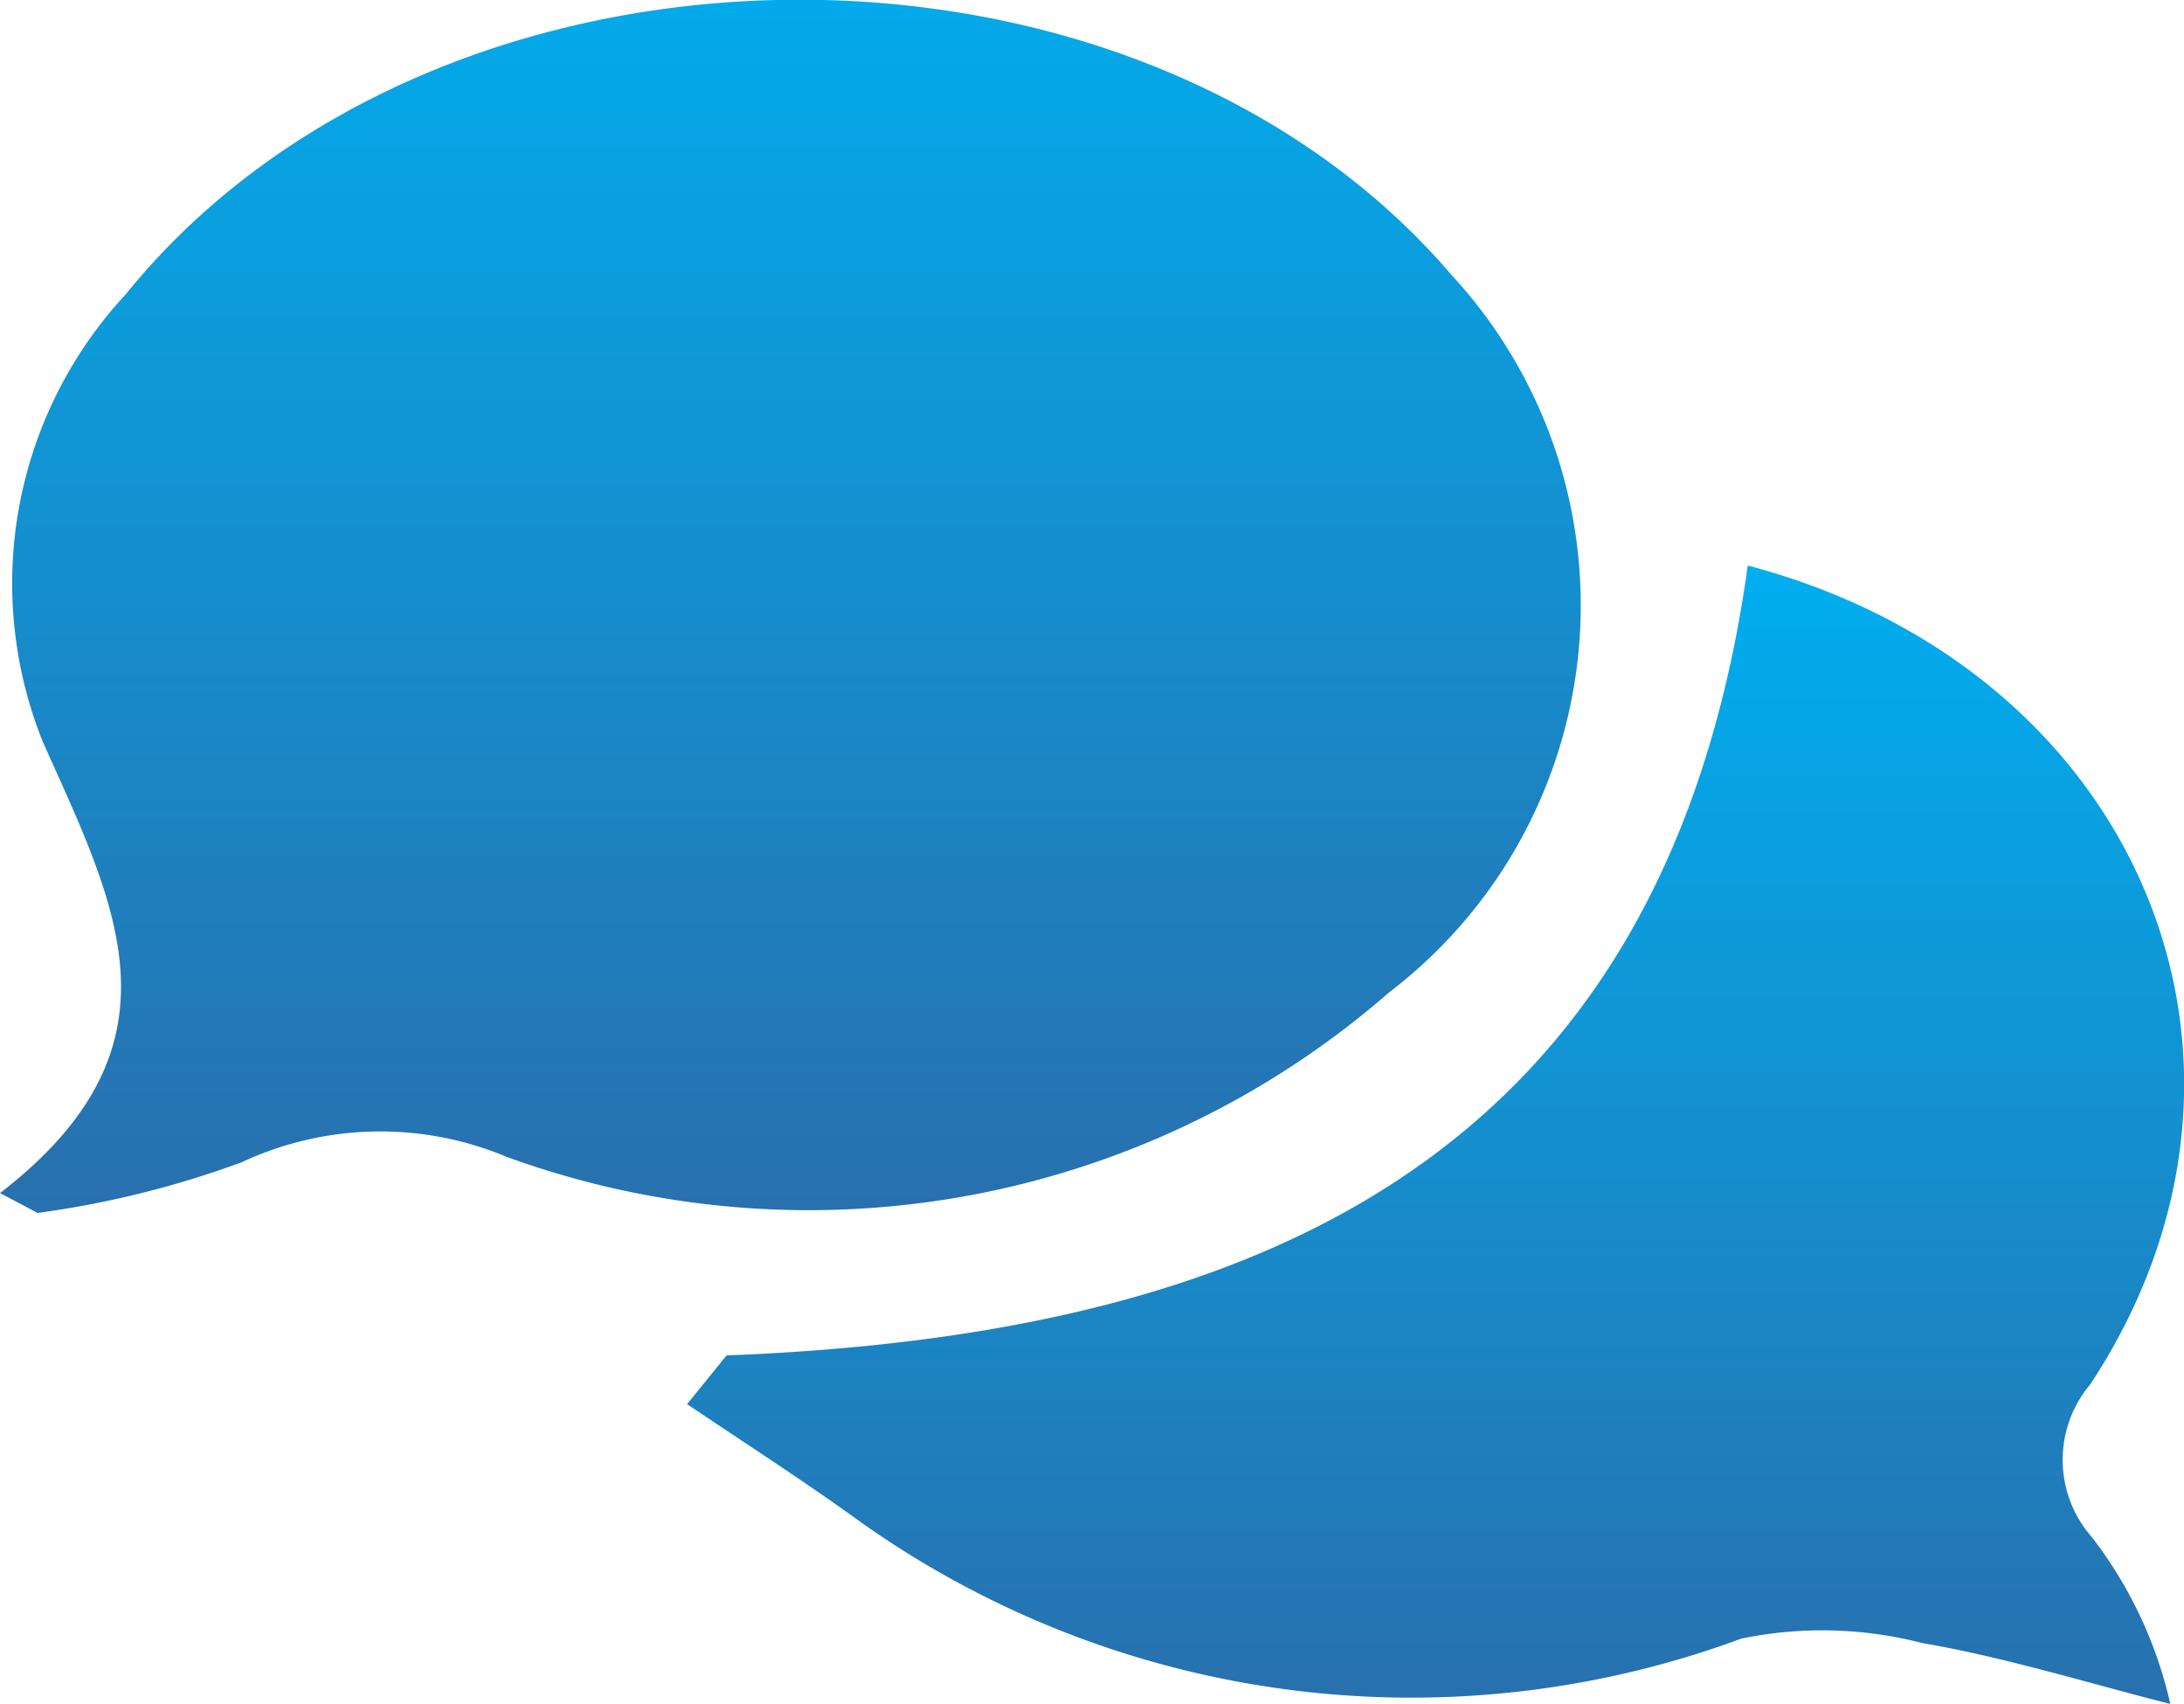 <svg id="message" xmlns="http://www.w3.org/2000/svg" xmlns:xlink="http://www.w3.org/1999/xlink" width="29.513" height="23.016" viewBox="0 0 29.513 23.016">
  <defs>
    <linearGradient id="linear-gradient" x1="0.5" x2="0.5" y2="1" gradientUnits="objectBoundingBox">
      <stop offset="0" stop-color="#00aeef"/>
      <stop offset="1" stop-color="#2970ae"/>
    </linearGradient>
  </defs>
  <path id="Path_45512" data-name="Path 45512" d="M-194.415,94.065c2.595-2,1.558-3.9.577-6.1a5.738,5.738,0,0,1,1.122-6.042c4.2-5.191,13.579-5.332,17.92-.257a6.575,6.575,0,0,1-.848,9.688,11.925,11.925,0,0,1-11.923,2.222,4.421,4.421,0,0,0-3.581.072,12.985,12.985,0,0,1-2.759.685Z" transform="translate(194.415 -77.947)" fill-rule="evenodd" fill="url(#linear-gradient)"/>
  <path id="Path_45513" data-name="Path 45513" d="M-165.826,111.7c7.146-.277,12.685-2.643,13.8-10.671,5.289,1.395,7.506,6.7,4.627,11.064a1.58,1.58,0,0,0,.023,2.062,5.767,5.767,0,0,1,1.06,2.253c-1.117-.282-2.223-.628-3.356-.823a5.4,5.4,0,0,0-2.441-.059,12.86,12.86,0,0,1-12.056-1.687c-.718-.511-1.46-.988-2.19-1.481Z" transform="translate(175.644 -93.389)" fill-rule="evenodd" fill="url(#linear-gradient)"/>
</svg>
